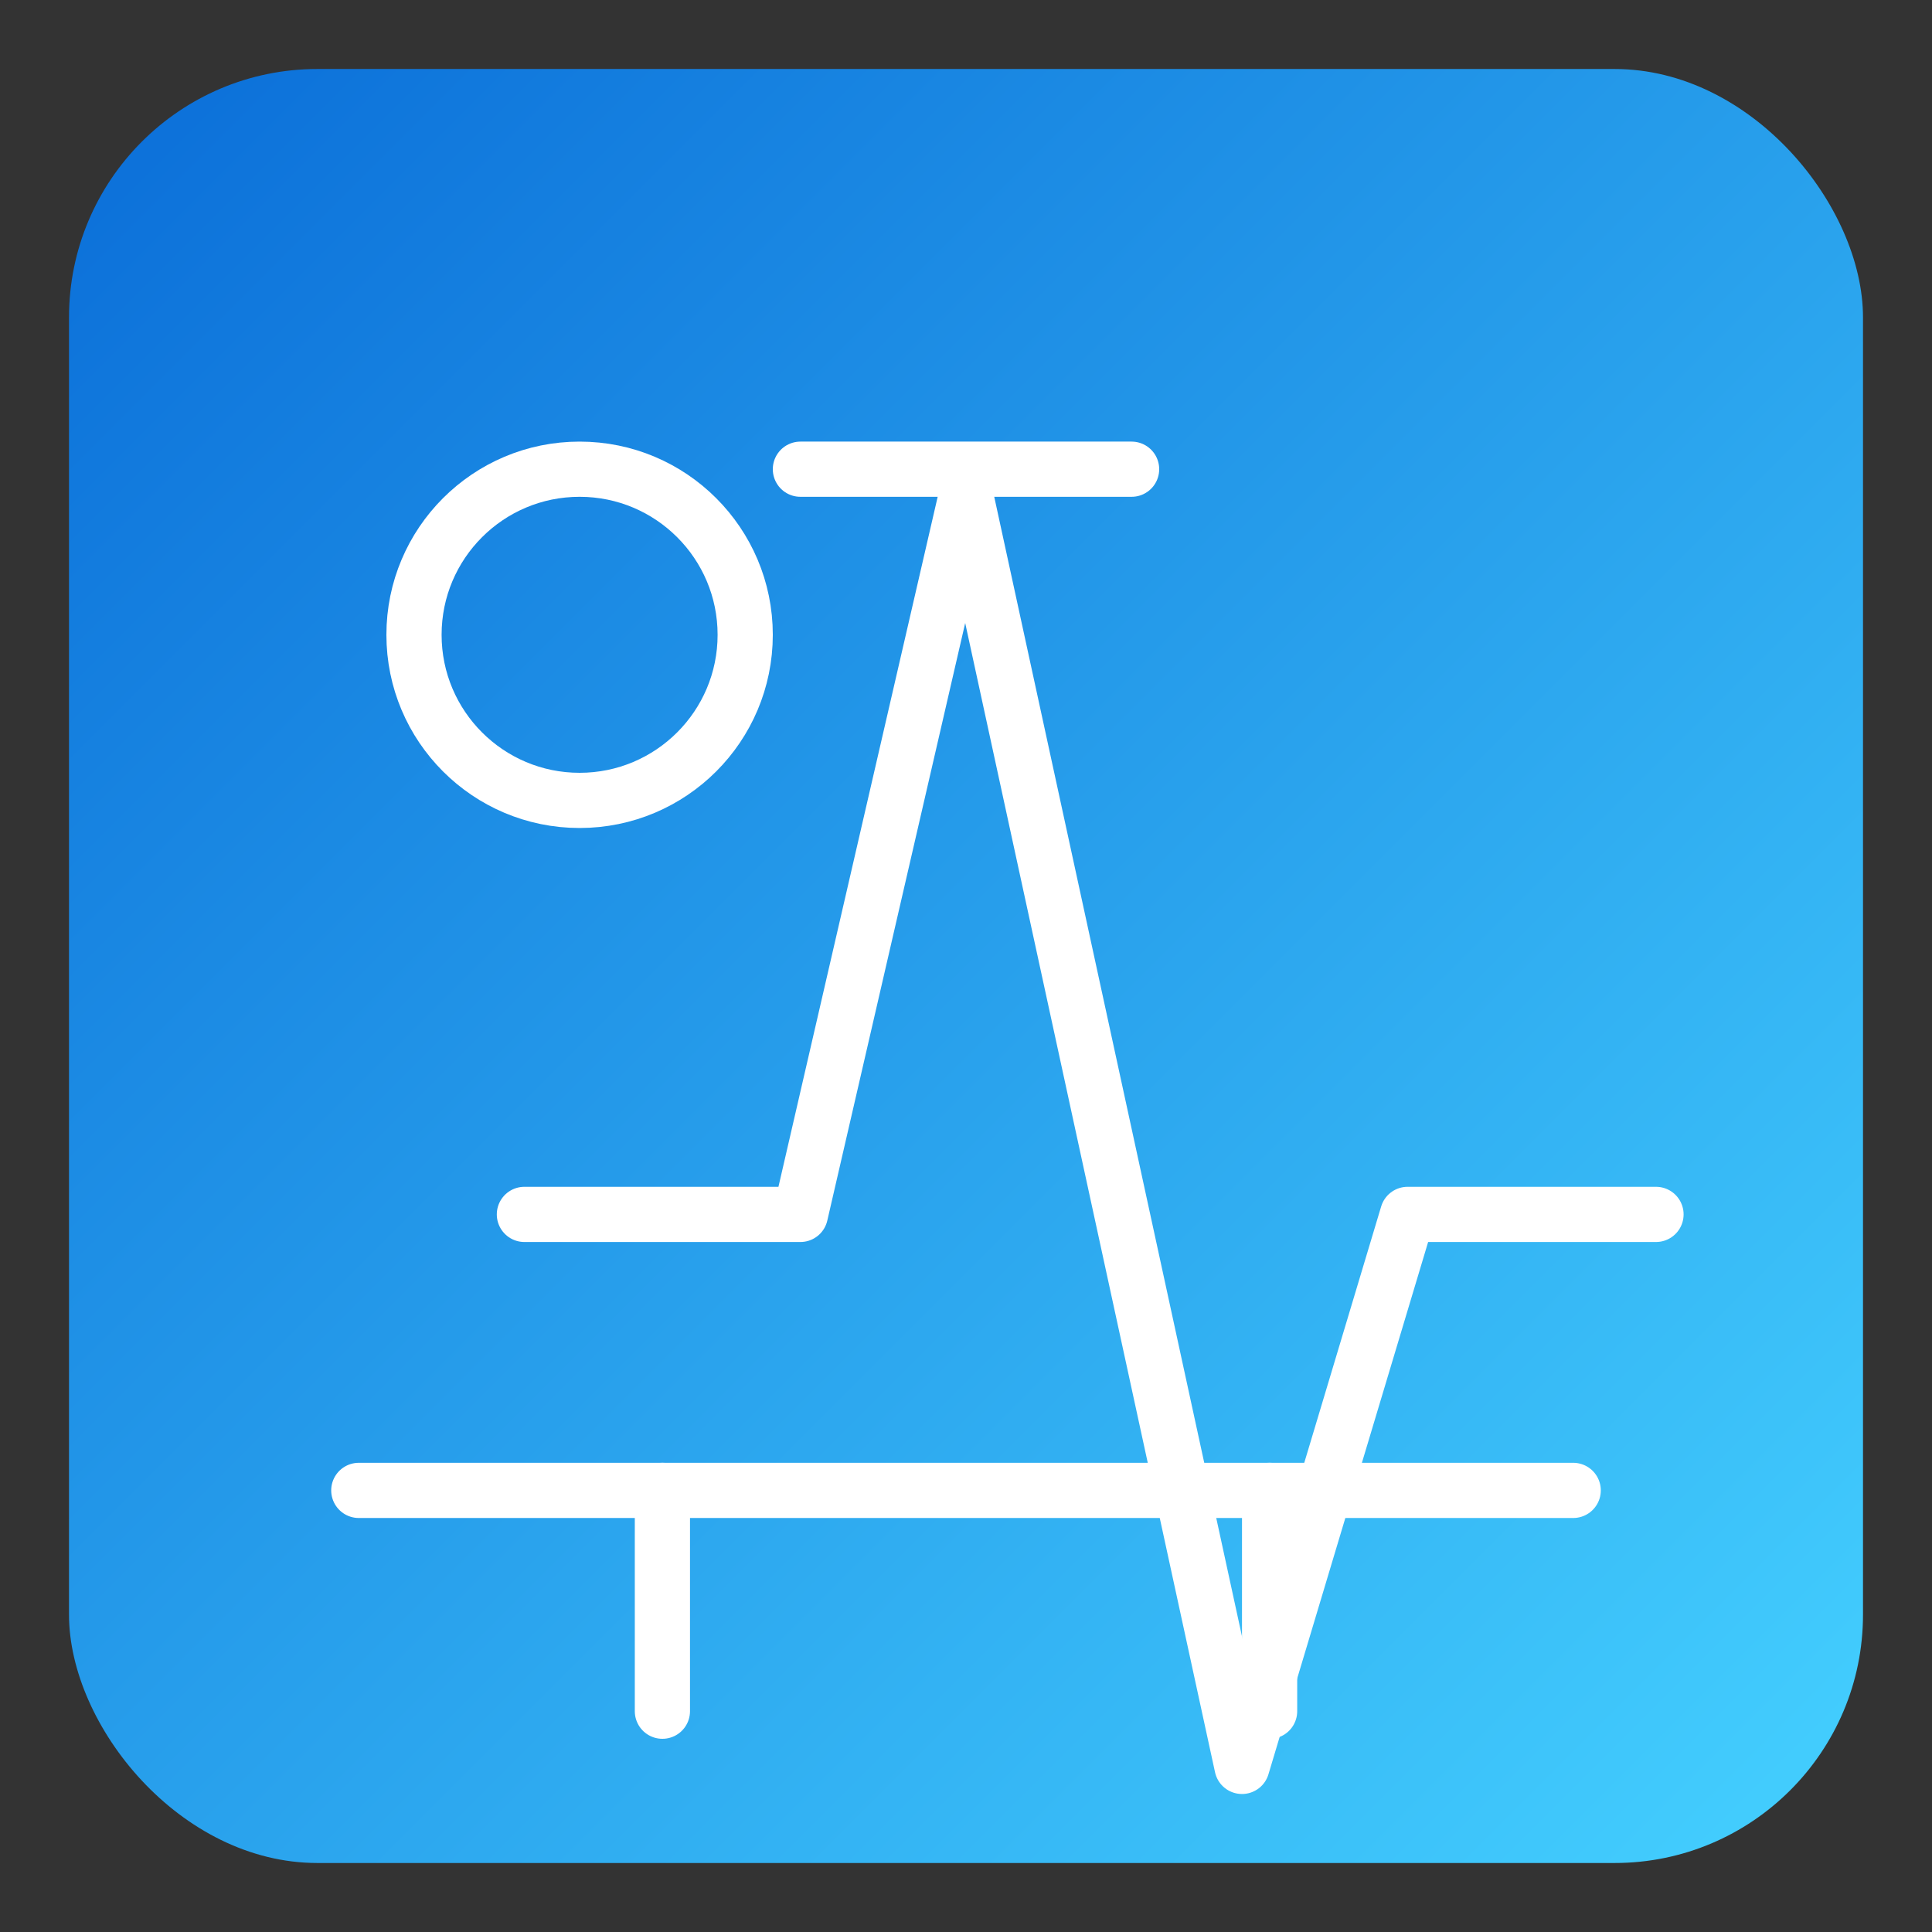 <svg xmlns="http://www.w3.org/2000/svg" viewBox="0 0 140 140">
  <rect x="0" y="0" width="140" height="140" fill="#333333" stroke="none"/>
  <defs>
    <linearGradient id="grad" x1="0%" y1="0%" x2="100%" y2="100%">
      <stop offset="0%" stop-color="#0a6dd8"/>
      <stop offset="100%" stop-color="#45d1ff"/>
    </linearGradient>
  </defs>
  <rect x="5" y="5" width="130" height="130" rx="18" fill="url(#grad)"/>
  <g fill="none" stroke="#ffffff" stroke-width="4" stroke-linecap="round" stroke-linejoin="round">
    <path d="M38 88h20l12-52 20 92 12-40h18"/>
    <circle cx="42" cy="46" r="12"/>
    <path d="M26 108h88"/>
    <path d="M48 108v16m44-16v16"/>
    <path d="M58 34h24"/>
  </g>
</svg>

